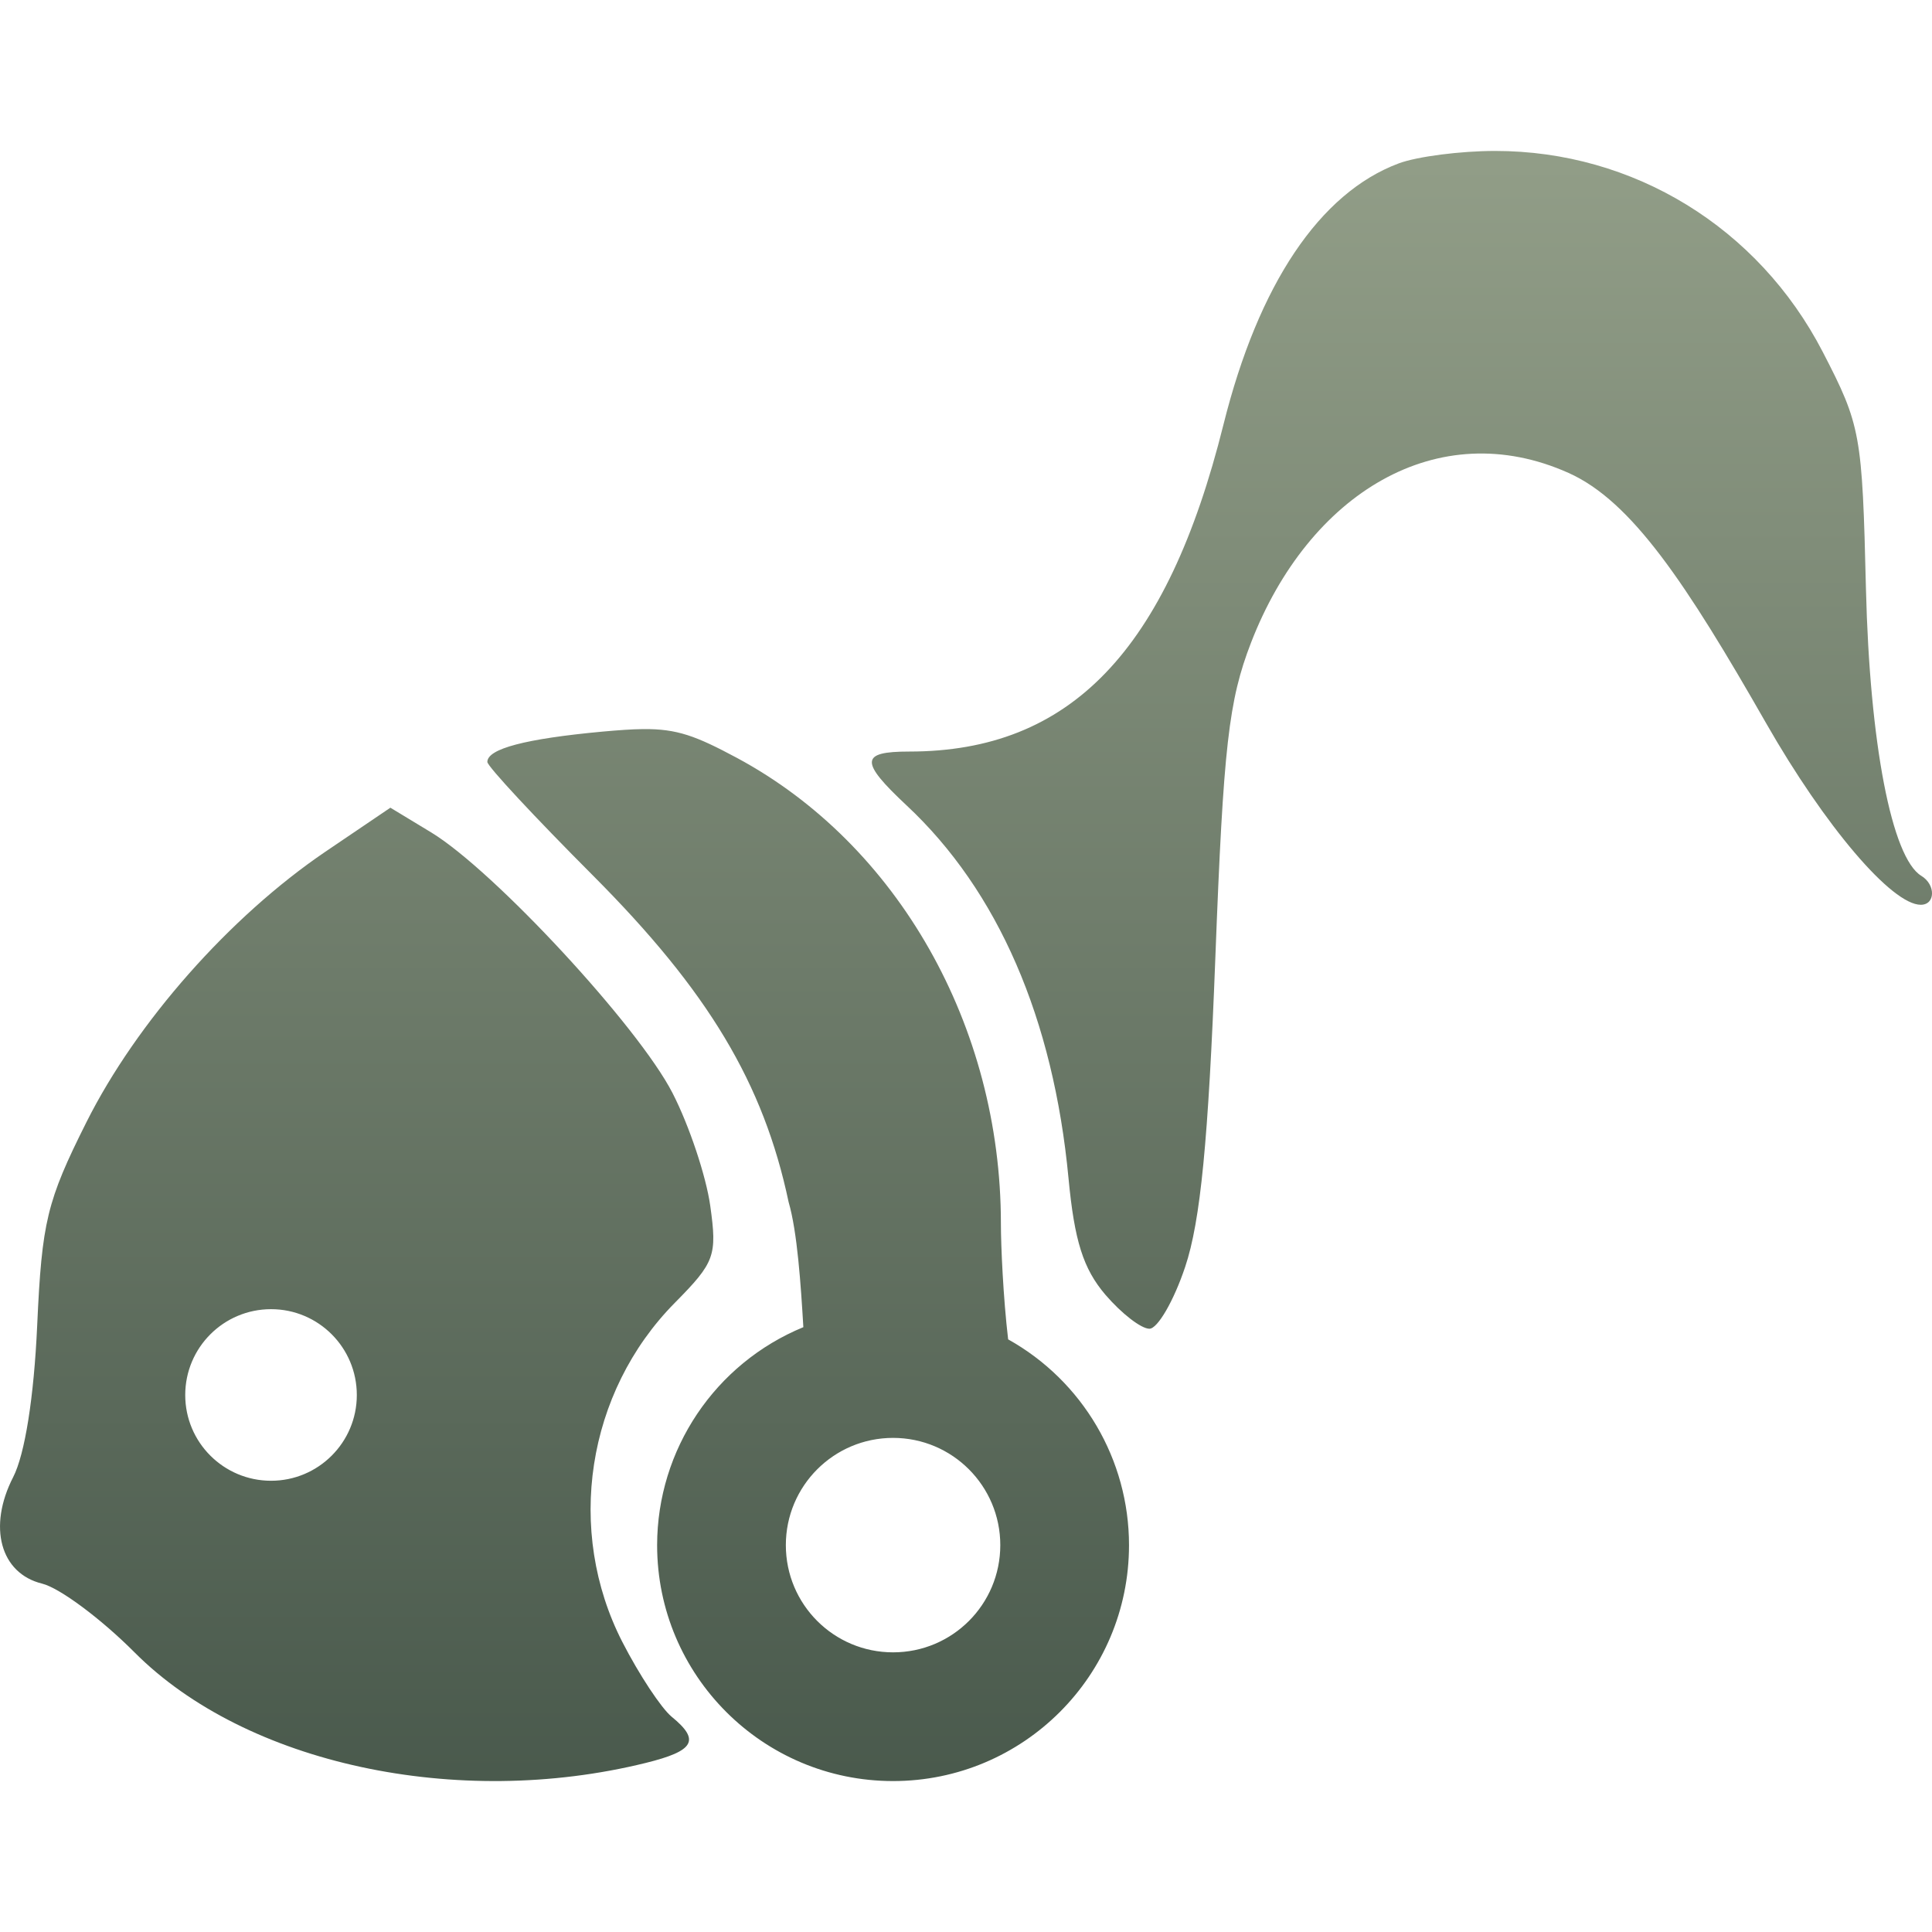 <svg xmlns="http://www.w3.org/2000/svg" width="16" height="16" version="1.1">
 <defs>
  <style id="current-color-scheme" type="text/css">
    .ColorScheme-Text { color: #d3dae3; } .ColorScheme-Highlight { color:#5294e2; }
  </style>
  <linearGradient id="sage" x1="0%" x2="0%" y1="0%" y2="100%">
    <stop offset="0%" style="stop-color:#919D87; stop-opacity:1"/>
    <stop offset="100%" style="stop-color:#49594C; stop-opacity:1"/>
  </linearGradient>
 </defs>
  <path fill="url(#sage)" class="ColorScheme-Text" d="M 12.382 1.25 C 12.096 1.25 11.737 1.296 11.584 1.353 C 10.93 1.597 10.422 2.354 10.132 3.517 C 9.665 5.39 8.863 6.224 7.53 6.224 C 7.123 6.224 7.119 6.306 7.508 6.67 C 8.265 7.377 8.724 8.436 8.849 9.758 C 8.898 10.277 8.971 10.507 9.154 10.722 C 9.287 10.877 9.45 11.004 9.519 11.004 C 9.587 11.004 9.721 10.773 9.815 10.492 C 9.942 10.113 10.007 9.445 10.065 7.931 C 10.132 6.176 10.175 5.802 10.361 5.321 C 10.838 4.089 11.905 3.43 12.991 3.917 C 13.513 4.151 13.964 4.83 14.625 5.987 C 15.115 6.845 15.667 7.493 15.907 7.493 C 16.029 7.493 16.032 7.326 15.911 7.253 C 15.667 7.104 15.484 6.158 15.453 4.876 C 15.422 3.594 15.411 3.525 15.095 2.914 C 14.562 1.884 13.528 1.25 12.382 1.25 Z M 5.325 6.038 C 5.23 6.039 5.122 6.047 4.988 6.059 C 4.352 6.118 4.036 6.201 4.036 6.31 C 4.036 6.346 4.43 6.769 4.911 7.251 C 5.866 8.209 6.323 8.971 6.531 9.955 C 6.603 10.202 6.632 10.638 6.653 10.991 C 5.921 11.292 5.443 12.005 5.442 12.796 C 5.442 13.875 6.317 14.75 7.396 14.75 C 8.475 14.75 9.35 13.875 9.35 12.796 C 9.35 12.089 8.967 11.437 8.349 11.092 C 8.308 10.745 8.289 10.316 8.289 10.132 C 8.289 8.497 7.435 6.992 6.102 6.276 C 5.764 6.095 5.608 6.035 5.325 6.038 Z M 3.233 6.689 L 2.694 7.054 C 1.902 7.592 1.131 8.465 0.716 9.293 C 0.387 9.949 0.347 10.118 0.308 10.976 C 0.281 11.573 0.206 12.044 0.109 12.233 C -0.102 12.644 0.002 13.03 0.349 13.115 C 0.495 13.151 0.839 13.408 1.114 13.684 C 2.034 14.608 3.784 14.986 5.347 14.6 C 5.752 14.5 5.801 14.412 5.562 14.217 C 5.476 14.146 5.293 13.869 5.155 13.6 C 4.681 12.677 4.857 11.53 5.588 10.79 C 5.92 10.454 5.94 10.4 5.882 9.986 C 5.848 9.742 5.708 9.321 5.569 9.051 C 5.286 8.5 4.094 7.213 3.573 6.895 L 3.233 6.689 Z M 2.245 10.842 C 2.637 10.842 2.955 11.16 2.955 11.553 C 2.955 11.945 2.637 12.263 2.245 12.263 C 1.852 12.263 1.534 11.945 1.534 11.553 C 1.534 11.16 1.852 10.842 2.245 10.842 Z M 7.396 11.908 C 7.887 11.908 8.284 12.306 8.284 12.796 C 8.284 13.287 7.887 13.684 7.396 13.684 C 6.905 13.684 6.508 13.287 6.508 12.796 C 6.508 12.306 6.905 11.908 7.396 11.908 Z"/>
</svg>
